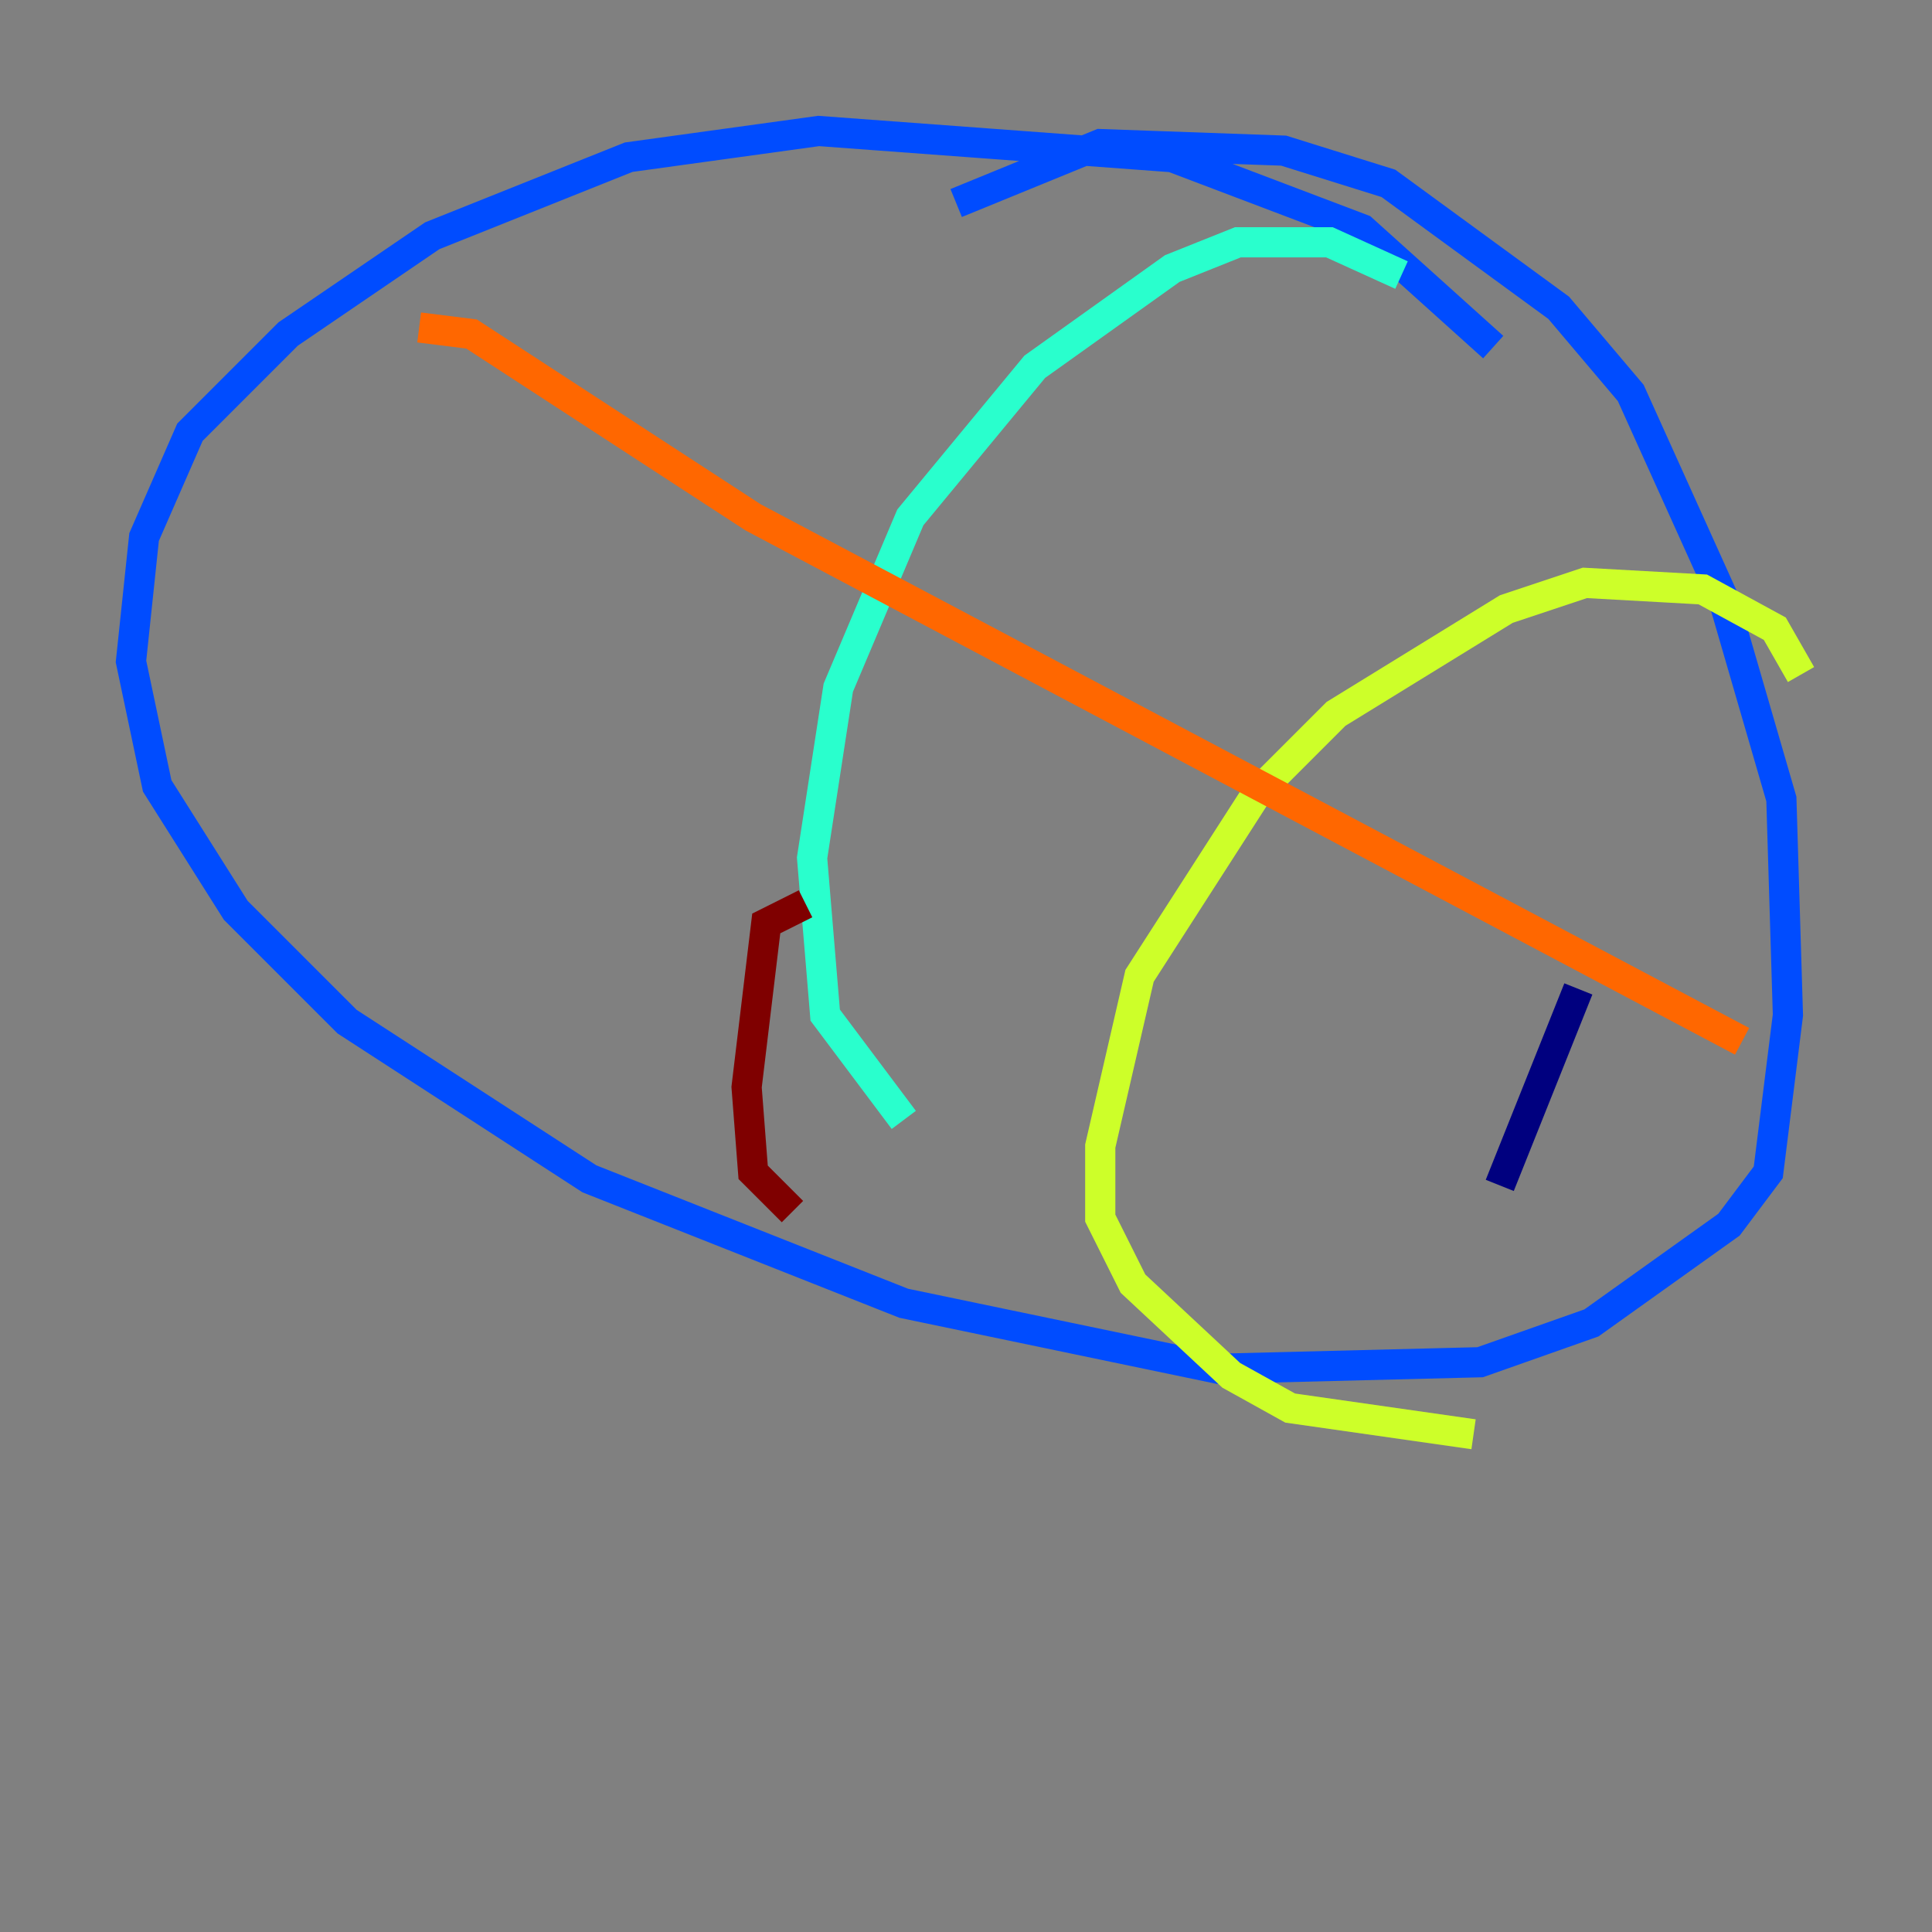 <?xml version="1.0" encoding="utf-8" ?>
<svg baseProfile="tiny" height="128" version="1.2" viewBox="0,0,128,128" width="128" xmlns="http://www.w3.org/2000/svg" xmlns:ev="http://www.w3.org/2001/xml-events" xmlns:xlink="http://www.w3.org/1999/xlink"><rect x="0" y="0" width="128" height="128" fill="#808080" stroke="none"/><defs /><polyline fill="none" points="104.57,65.519 99.363,78.536" stroke="#00007f" stroke-width="2" /><polyline fill="none" points="98.929,22.997 90.251,15.186 77.668,10.414 54.237,8.678 41.654,10.414 28.637,15.62 19.091,22.129 12.583,28.637 9.546,35.58 8.678,43.824 10.414,52.068 15.62,60.312 22.997,67.688 39.051,78.102 59.878,86.346 80.705,90.685 98.061,90.251 105.437,87.647 114.549,81.139 117.153,77.668 118.454,67.254 118.02,52.936 114.115,39.485 108.041,26.034 103.268,20.393 91.986,12.149 85.044,9.98 72.895,9.546 63.349,13.451" stroke="#004cff" stroke-width="2" /><polyline fill="none" points="92.854,18.224 88.081,16.054 82.007,16.054 77.668,17.79 68.556,24.298 60.312,34.278 55.539,45.559 53.803,56.841 54.671,67.254 59.878,74.197" stroke="#29ffcd" stroke-width="2" /><polyline fill="none" points="119.322,44.691 117.586,41.654 112.814,39.051 105.003,38.617 99.797,40.352 88.515,47.295 83.308,52.502 75.498,64.651 72.895,75.932 72.895,80.705 75.064,85.044 81.573,91.119 85.478,93.288 97.627,95.024" stroke="#cdff29" stroke-width="2" /><polyline fill="none" points="27.77,21.695 31.241,22.129 49.898,34.278 115.417,68.99" stroke="#ff6700" stroke-width="2" /><polyline fill="none" points="53.37,59.878 50.766,61.18 49.464,72.027 49.898,77.668 52.502,80.271" stroke="#7f0000" stroke-width="2" /></svg>